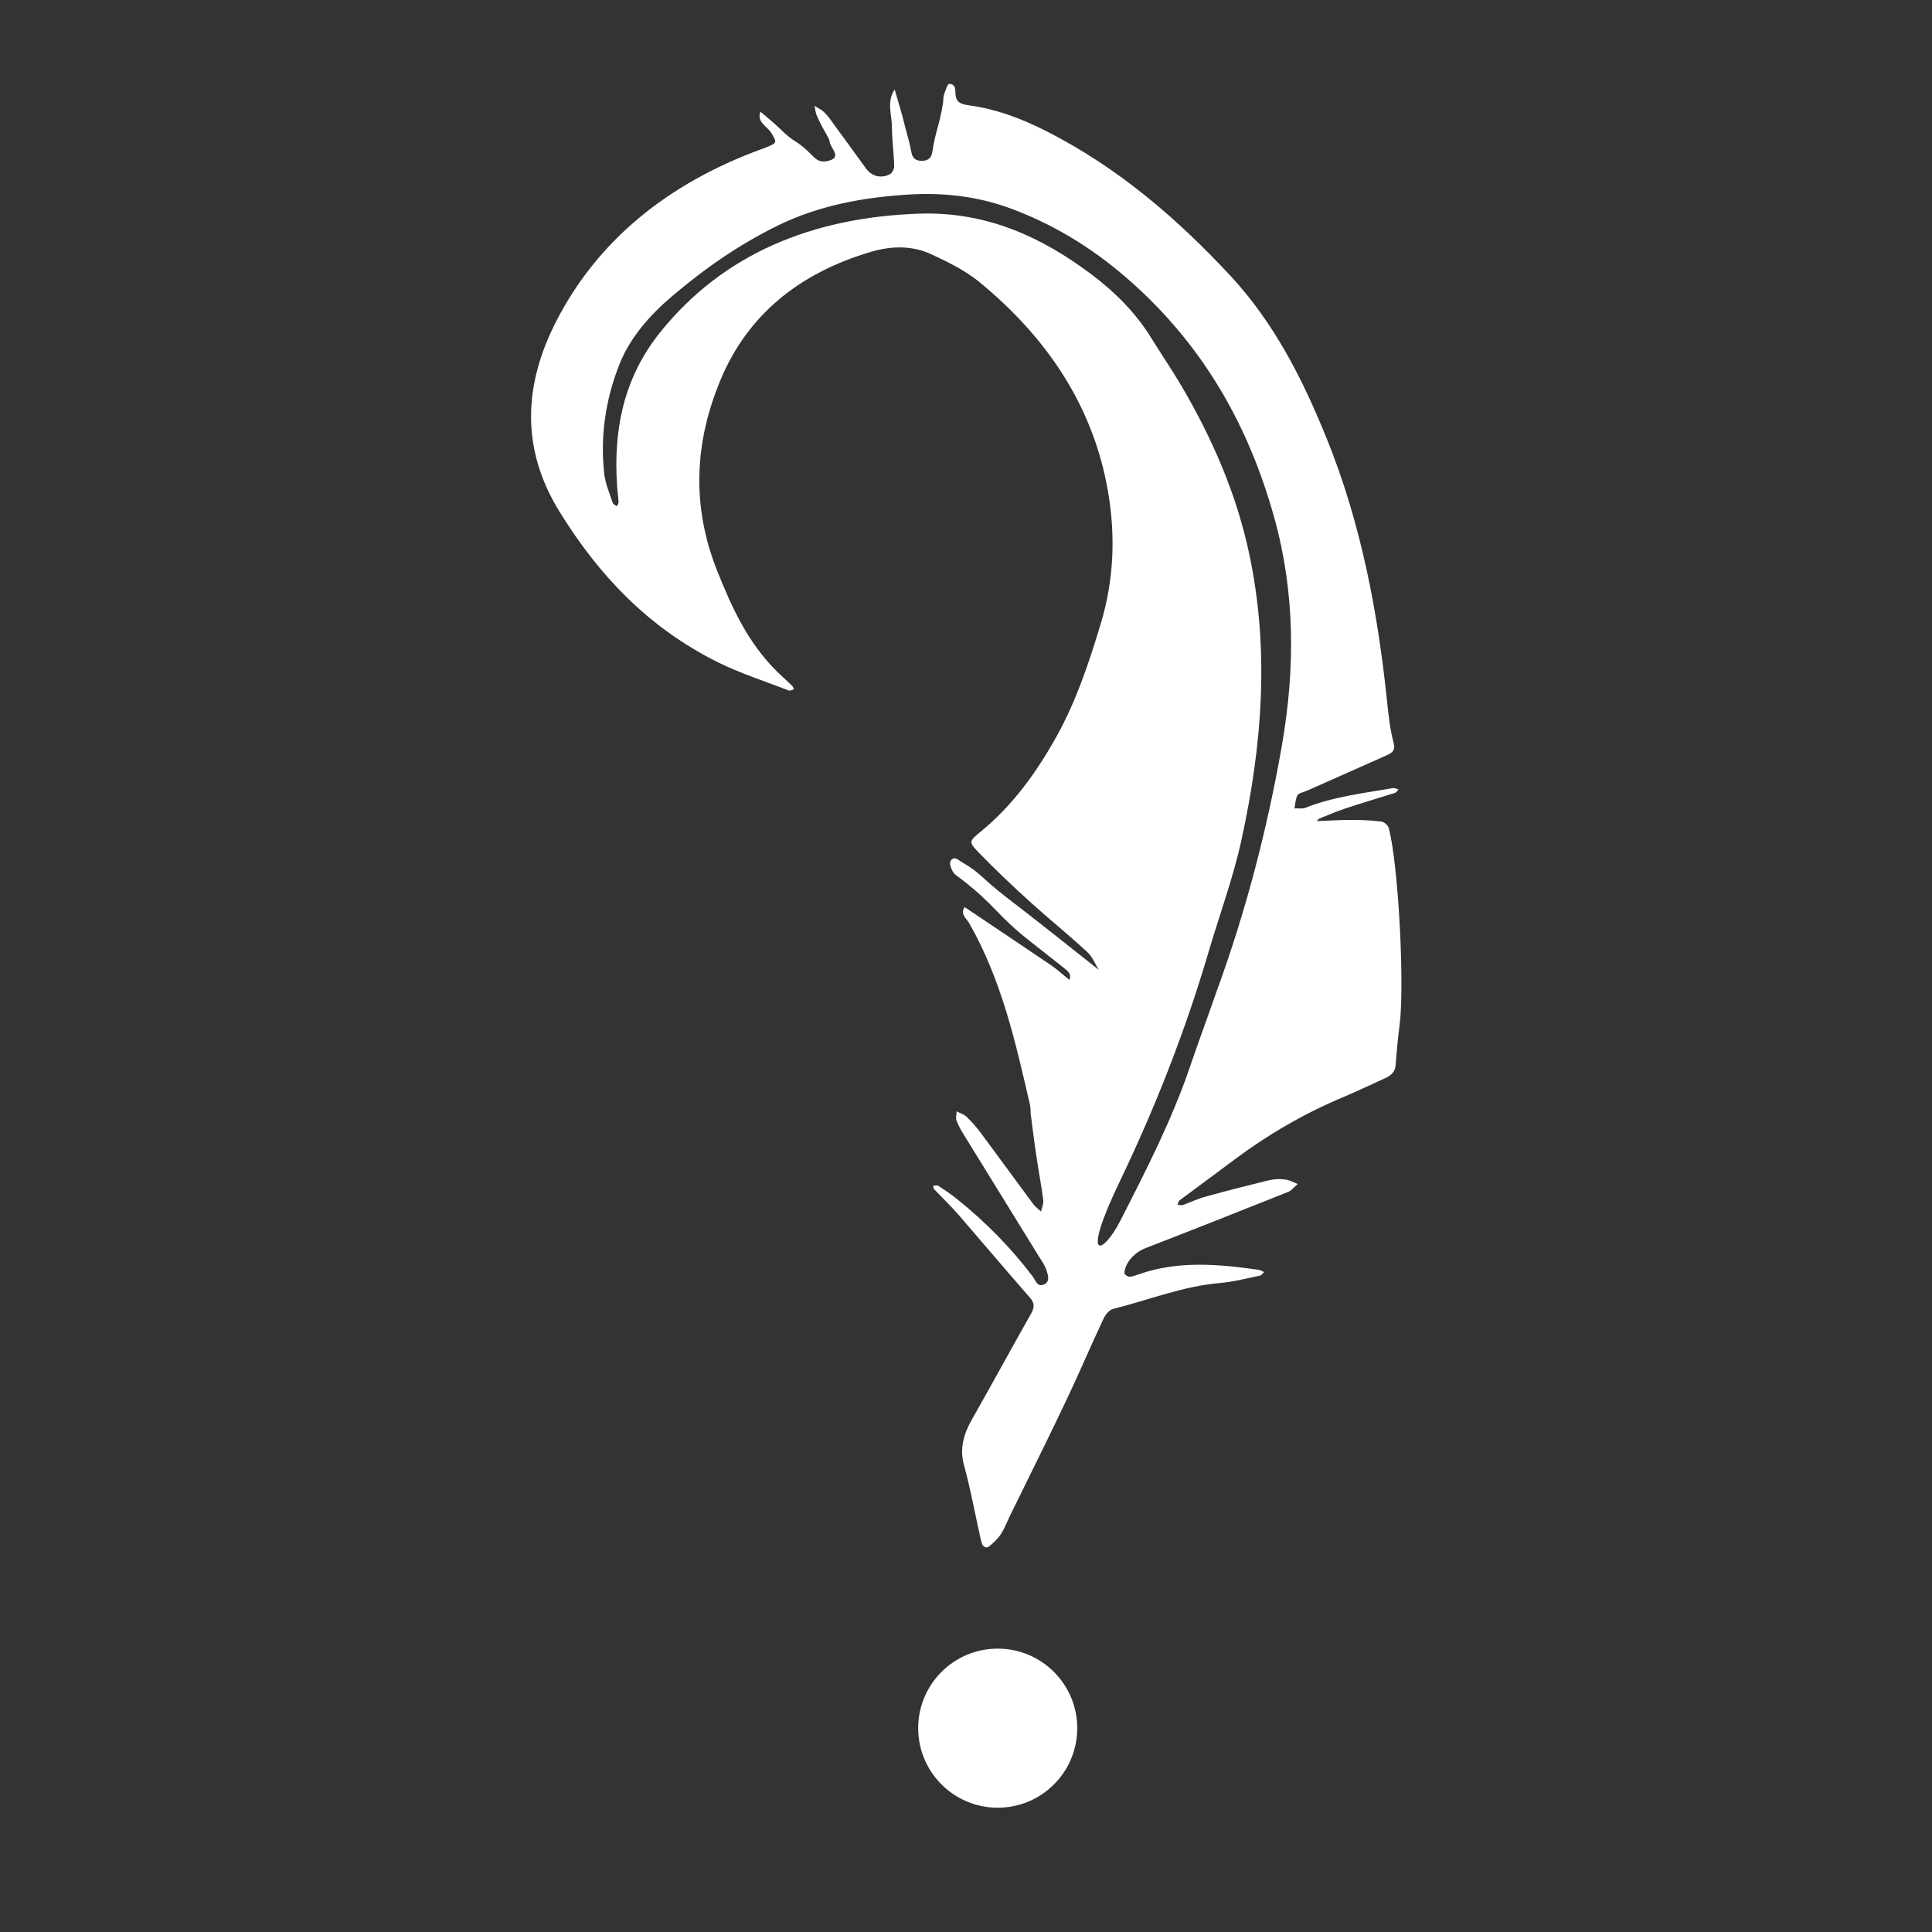 <?xml version="1.0" encoding="utf-8"?>
<!-- Generator: Adobe Illustrator 25.4.1, SVG Export Plug-In . SVG Version: 6.00 Build 0)  -->
<svg version="1.1" id="Layer_1" xmlns="http://www.w3.org/2000/svg" xmlns:xlink="http://www.w3.org/1999/xlink" x="0px" y="0px"
	 viewBox="0 0 1200 1200" style="enable-background:new 0 0 1200 1200;" xml:space="preserve">
<rect x="0" y="0" width="1200" height="1200" fill="#333333" stroke="none"/>
<style type="text/css">
	.st0{fill:#FFFFFF;}
</style>
<g>
	<path class="st0" d="M682.5,602.4c-2.4-3.7-3.9-8.1-7.2-11.1c-11.6-10.7-24.1-20.8-35.8-31.4c-11.1-10.1-22-20.4-32.3-31.1
		c-5.6-5.8-5-6.6,1.4-11.8c20.7-16.9,35.3-37.5,47.6-59.5c12.4-22.3,20.2-46,27.4-69.8c8.3-27.3,9.4-55,4.5-83
		c-9-51.4-36.7-94.2-80-129.7c-8.5-6.9-19.1-12.2-29.5-17c-11.7-5.5-24.4-5.4-37.2-1.7c-45.9,13.4-77.1,40.1-93.5,78.8
		c-16.7,39.4-18.5,79.5-2.3,119.8c8.9,22.3,18.8,44.2,37.1,62.3c3.1,3,6.4,5.9,9.5,9c0.5,0.5,0.6,1.3,0.9,2c-1.1,0.3-2.4,1-3.1,0.7
		c-14.7-5.7-30-10.6-44-17.5c-44.2-22-74.5-54.9-98.3-93.3c-24.6-39.6-22.3-79.5-2.1-118.8c25.6-49.7,68.7-85.1,126.9-106.5
		c1.2-0.4,2.4-0.8,3.5-1.3c6.9-2.8,6.6-3.1,3-9c-2.6-4.2-9.3-6.9-6.6-13.1c4,3.5,8.2,6.8,12,10.5c9.7,9.7,10,6.4,19.6,16.2
		c2.5,2.5,4.8,5,9.6,4c5.1-1.1,6.4-2.8,4.1-6.9c-4.6-7.9-0.2-2.4-4.7-10.3c-2.1-3.6-4-7.3-5.7-11.1c-0.8-1.9-0.9-4.1-1.4-6.1
		c2.2,1.4,4.7,2.6,6.4,4.4c2.5,2.5,4.4,5.4,6.4,8.2c6.4,8.7,12.7,17.4,19,26.1c3.6,5,9.2,6.7,14.9,3.9c1.6-0.8,2.9-3.5,2.8-5.3
		c-0.2-8.1-1.4-16.1-1.4-24.2c-0.1-7.7-3.4-15.7,1.7-23.2c2.1,7.3,4.4,14.6,6.2,22c2,8.3,2.6,8.6,4.2,17c0.6,3.4,2.4,5.4,6.6,5.3
		c4.3-0.1,5.9-2.3,6.4-5.6c1.9-12.7,4.7-17.5,6.6-30.2c0.3-1.8,0.1-3.7,0.7-5.5c0.8-2.3,2.2-6.5,3.1-6.5c4.6,0.2,3.7,4.1,4,6.7
		c0.4,4.5,3,5.9,8.1,6.6c17.5,2.3,33.4,8.5,48.6,16.2c45.1,23,81.3,54.6,113.7,89.3c28,30.1,45.5,65.4,60.2,101.6
		c21.3,52.7,31.6,107.4,37.4,162.7c0.9,8.8,1.8,17.6,4.1,26.2c1.2,4.4-0.5,6-4.2,7.7c-16.7,7.4-33.3,14.8-50,22.2
		c-1.9,0.8-4.8,1.3-5.5,2.6c-1.3,2.5-1.3,5.4-1.9,8.2c2.3-0.1,5,0.4,6.9-0.4c17.3-6.9,35.9-9,54.3-12.2c1-0.2,2.2,0.5,3.4,0.8
		c-0.7,0.8-1.3,1.9-2.2,2.2c-10.4,3.3-20.9,6.3-31.2,9.8c-5.5,1.8-10.8,4.2-16.1,6.3c-0.4,0.5-0.8,0.9-1.2,1.4c0.7,0,1.3-0.1,2-0.1
		c6.8-0.2,13.5-0.7,20.3-0.6c5.9,0,11.9,0.2,17.8,1c1.8,0.2,4.2,2.4,4.6,4.1c6.1,23.2,9.9,98.2,6.7,122.5c-1.1,8.3-1.8,16.6-2.5,25
		c-0.3,3.8-2.7,6-6.3,7.7c-8.7,3.9-17.2,8.1-26.1,11.8c-24.3,10.2-46.5,23.1-66.9,38.3c-11.6,8.7-23.3,17.2-34.9,25.9
		c-0.7,0.6-0.8,1.8-1.2,2.7c1.2,0.1,2.5,0.5,3.5,0.1c4.7-1.7,9.2-3.9,14.1-5.2c12.9-3.6,26-6.9,39.1-10.1c3.2-0.8,6.8-0.9,10.1-0.5
		c2.7,0.3,5.2,1.8,7.8,2.8c-2,1.7-3.7,4.1-6.1,5c-29.4,11.7-58.8,23.4-88.3,34.8c-6.8,2.6-13,9.1-13.2,15.7c0,0.7,2.1,2.1,3.1,2.1
		c2.1-0.1,4.1-0.9,6.1-1.6c24.4-8.5,49.3-6.2,74.3-2.7c1.1,0.2,2.1,0.9,3.2,1.4c-0.8,0.8-1.5,2-2.5,2.2c-8.3,1.7-16.5,3.9-24.9,4.6
		c-23.2,2-44.3,10.6-66.3,16.1c-2.6,0.6-5,3.9-6.1,6.3c-8,17-15.3,34.3-23.4,51.3c-11.3,23.8-23.1,47.4-34.7,71.1
		c-1.8,3.7-3.2,7.6-5.5,11.1c-1.8,2.8-4.4,5.3-7.1,7.5c-2,1.7-3.9,0.6-4.7-1.5c-0.5-1.4-0.8-2.9-1.1-4.3c-3.3-14.8-6-29.7-10-44.3
		c-2.9-10.4-0.3-19.4,4.9-28.6c12.4-21.8,24.3-43.7,36.6-65.5c2.1-3.6,2.6-6.5-0.5-10c-14.9-17-29.4-34.2-44.2-51.3
		c-4.9-5.6-10.3-10.8-15.4-16.2c-0.5-0.5-0.4-1.4-0.6-2.1c1.1,0,2.6-0.4,3.2,0c4.1,2.7,8.1,5.4,11.8,8.4
		c17.8,14.3,33.5,30.3,46.8,47.9c1.7,2.2,2.7,6.7,6.8,5.1c4.2-1.6,2.8-5.9,1.8-8.9c-1-3.1-3.1-6-4.9-8.9
		c-15.4-25-30.8-49.9-46.2-74.9c-1.8-2.9-3.6-5.9-4.7-9c-0.7-1.8-0.1-3.9,0-5.9c2.1,1.1,4.6,1.8,6.1,3.3c3.4,3.3,6.5,6.8,9.2,10.5
		c10.8,14.5,21.4,29.2,32.2,43.7c1.3,1.8,3.3,3.2,4.9,4.7c0.5-2.3,1.6-4.7,1.4-7c-1.1-8.7-2.8-17.4-4.1-26.2
		c-1.4-9.1-2.5-18.2-3.7-27.3c-0.2-1.8,0-3.7-0.4-5.5c-8.9-38.5-17.4-77.2-37.7-112.9c-1.7-3.1-5.9-5.8-3-10l-0.1-0.3
		c18,12.1,36.1,24.2,54.1,36.4c3.9,2.7,7.4,6,11.1,8.9c1.6-3.4-0.9-5.4-3.5-7.5c-6.6-5.2-13.2-10.4-19.8-15.6
		c-22.1-17.2-21.6-22.2-43.7-39.4c-1.9-1.5-4.3-2.8-5.3-4.6c-1.2-2.1-2.5-5.4-1.4-6.9c2.4-3.4,4.9-0.1,7.3,1.1
		c11.5,6.7,11,8.9,26.5,21C643.7,571.5,663,587,682.5,602.4L682.5,602.4z M755.4,616.5c18.4-50.2,31.7-101.4,40.8-153.4
		c8.3-47.7,8.3-95.1-4.9-142.2C776,266.3,749.2,217,703.7,176.1c-21.8-19.6-46.4-35.6-75.4-46.4c-20.8-7.8-42.4-10.3-65-8.8
		c-27.9,1.8-54.8,6.9-79.4,18.8c-24.7,12-46.5,27.3-66.6,44.4c-14.1,12-25.9,25.7-32.4,41.8c-8.8,22.1-12.2,45-9.6,68.4
		c0.7,6.1,3.3,12.1,5.3,18.1c0.3,0.8,1.6,1.4,2.5,2.1c0.4-0.9,1.2-1.9,1.1-2.8c-0.2-3.3-0.7-6.6-0.9-9.9c-2.4-34.2,3.8-67,26.9-95.6
		C449,158,503.9,135,571,132.7c42.3-1.4,76.8,15,107.3,38c14.6,11,27.5,24.1,36.8,39.3c6.2,10,12.9,19.8,18.9,30
		c19.1,32.6,33.8,66.6,41.6,102.6c13.1,60.1,8.5,120-4.6,179.5c-5.1,23.4-13.6,46.2-20.4,69.4c-14.3,48.5-32.8,95.9-55,142.1
		c-25.1,52.3-10.2,45.2,0.2,24.7c16-31.3,32-62.5,43.2-95.4C744.3,647.4,750,632,755.4,616.5z"/>
	<circle class="st0" cx="619.7" cy="1073.4" r="49.4"/>
</g>
</svg>
